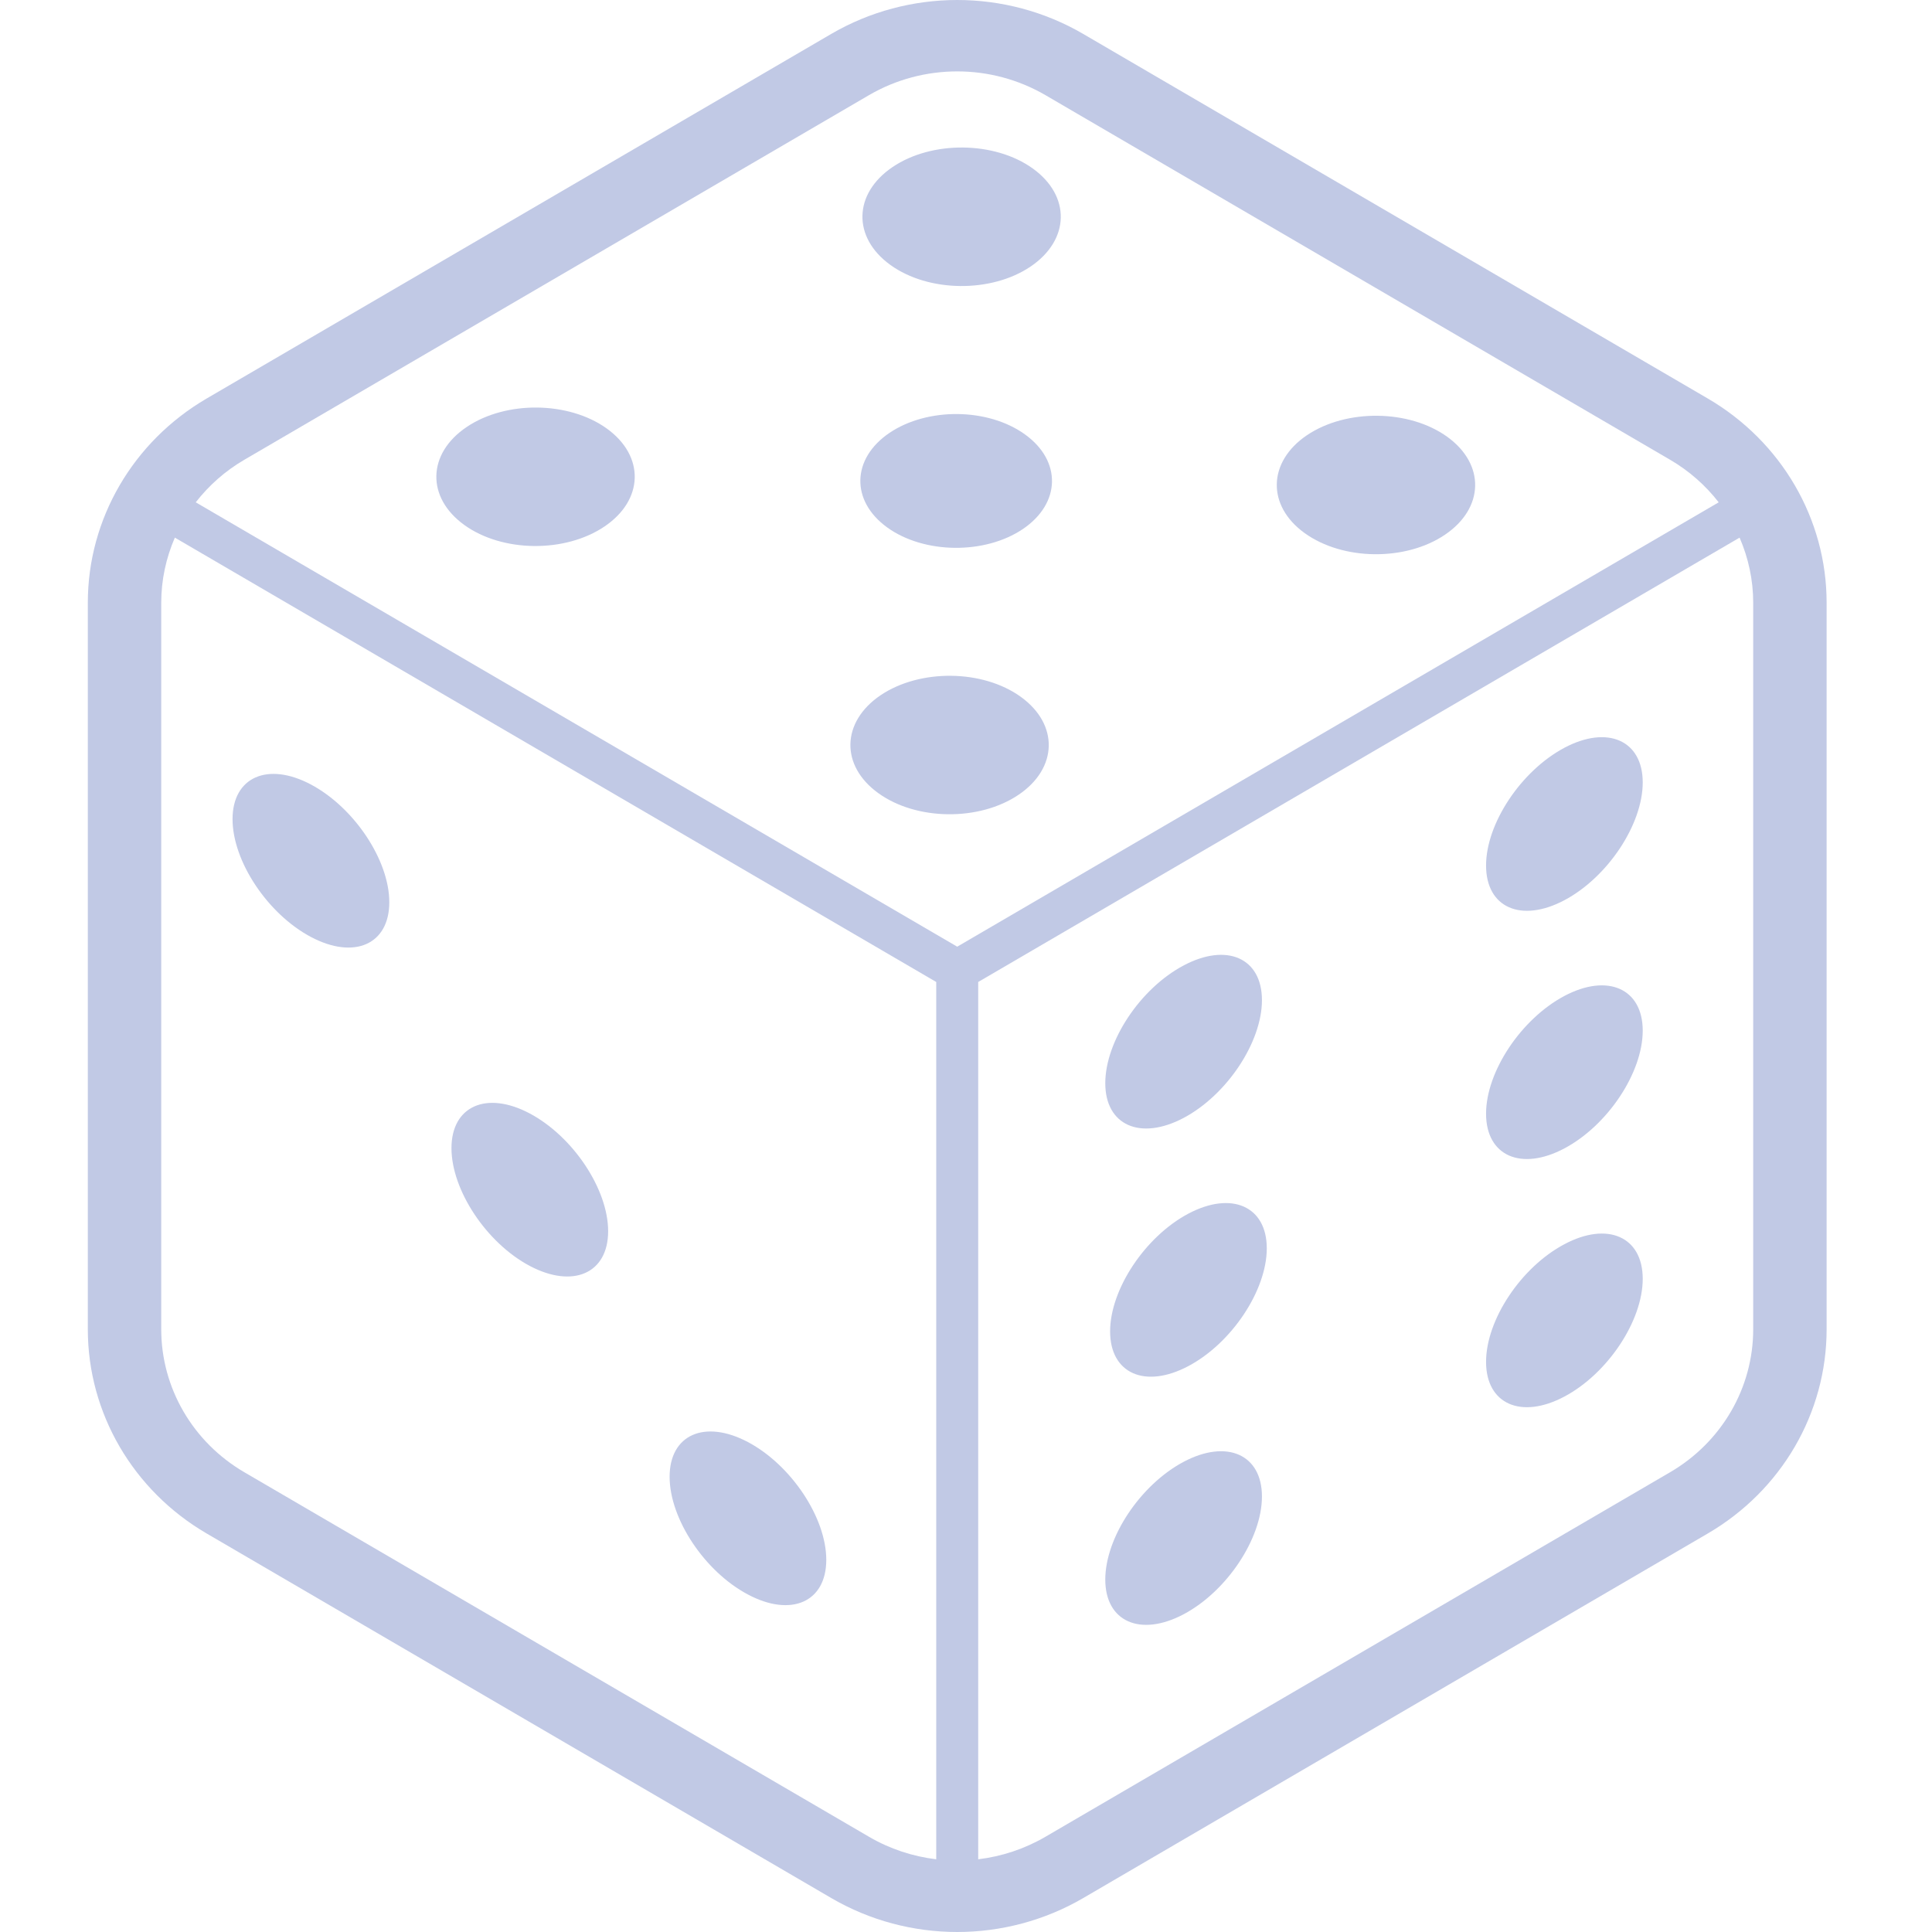 <svg width="22" height="22" viewBox="0 0 22 22" fill="none" xmlns="http://www.w3.org/2000/svg">
<path d="M17.814 8.515C17.321 8.777 16.922 9.377 16.922 9.856C16.922 10.335 17.321 10.512 17.814 10.251C18.306 9.99 18.706 9.389 18.706 8.91C18.706 8.431 18.306 8.254 17.814 8.515Z" fill="#C1C9E5"/>
<path d="M17.814 11.341C17.321 11.603 16.922 12.203 16.922 12.682C16.922 13.162 17.321 13.339 17.814 13.077C18.306 12.816 18.706 12.216 18.706 11.736C18.706 11.257 18.306 11.08 17.814 11.341Z" fill="#C1C9E5"/>
<path d="M13.478 12.73C13.97 12.469 14.37 11.868 14.37 11.389C14.37 10.909 13.97 10.732 13.478 10.994C12.985 11.255 12.586 11.855 12.586 12.335C12.586 12.814 12.985 12.991 13.478 12.73Z" fill="#C1C9E5"/>
<path d="M17.814 14.168C17.321 14.429 16.922 15.029 16.922 15.508C16.922 15.988 17.321 16.165 17.814 15.903C18.306 15.642 18.706 15.042 18.706 14.562C18.706 14.083 18.306 13.906 17.814 14.168Z" fill="#C1C9E5"/>
<path d="M13.478 16.646C12.985 16.908 12.586 17.508 12.586 17.987C12.586 18.466 12.985 18.643 13.478 18.382C13.97 18.121 14.37 17.52 14.37 17.041C14.37 16.562 13.97 16.385 13.478 16.646Z" fill="#C1C9E5"/>
<path d="M13.532 13.82C13.04 14.081 12.641 14.682 12.641 15.161C12.641 15.641 13.04 15.817 13.532 15.556C14.025 15.295 14.425 14.694 14.425 14.215C14.425 13.736 14.025 13.559 13.532 13.82Z" fill="#C1C9E5"/>
<path d="M19.447 4.538L12.334 0.386C11.893 0.129 11.396 0 10.9 0C10.404 0 9.907 0.129 9.466 0.386L2.353 4.538C1.514 5.028 1 5.91 1 6.863V15.137C1 16.09 1.514 16.972 2.353 17.462L9.467 21.614C9.907 21.871 10.404 22 10.9 22C11.396 22 11.893 21.871 12.334 21.614L19.447 17.462C20.286 16.972 20.8 16.09 20.8 15.137V6.863C20.8 5.91 20.286 5.028 19.447 4.538ZM10.661 21.172C10.395 21.14 10.134 21.055 9.896 20.916L2.783 16.765C2.195 16.422 1.836 15.804 1.836 15.137V6.863C1.836 6.604 1.891 6.353 1.991 6.122L10.661 11.182L10.661 21.172ZM2.229 5.72C2.378 5.528 2.565 5.362 2.783 5.235L9.896 1.083C10.205 0.903 10.553 0.813 10.9 0.813C11.248 0.813 11.594 0.903 11.904 1.083L19.017 5.235C19.235 5.362 19.422 5.528 19.571 5.72L10.9 10.78L2.229 5.72ZM19.964 15.137C19.964 15.804 19.605 16.422 19.017 16.765L11.904 20.916C11.665 21.055 11.405 21.14 11.139 21.172V11.182L19.809 6.122C19.909 6.353 19.964 6.604 19.964 6.863V15.137H19.964Z" fill="#C1C9E5"/>
<path d="M11.761 1.919C11.327 1.607 10.612 1.599 10.164 1.902C9.716 2.205 9.705 2.704 10.139 3.017C10.573 3.33 11.288 3.338 11.736 3.035C12.184 2.731 12.195 2.232 11.761 1.919Z" fill="#C1C9E5"/>
<path d="M16.48 4.974C16.046 4.661 15.33 4.654 14.882 4.956C14.435 5.259 14.423 5.759 14.857 6.071C15.292 6.384 16.006 6.392 16.454 6.089C16.902 5.786 16.914 5.287 16.48 4.974Z" fill="#C1C9E5"/>
<path d="M6.91 4.88C6.476 4.568 5.761 4.56 5.313 4.863C4.864 5.166 4.853 5.665 5.287 5.978C5.721 6.291 6.436 6.298 6.884 5.995C7.332 5.692 7.344 5.193 6.91 4.88Z" fill="#C1C9E5"/>
<path d="M11.624 7.935C11.19 7.622 10.475 7.615 10.027 7.917C9.579 8.221 9.568 8.72 10.002 9.032C10.436 9.345 11.151 9.353 11.599 9.05C12.047 8.747 12.058 8.248 11.624 7.935Z" fill="#C1C9E5"/>
<path d="M11.672 4.947C11.252 4.644 10.562 4.637 10.129 4.929C9.696 5.222 9.685 5.705 10.104 6.007C10.524 6.309 11.215 6.316 11.648 6.024C12.08 5.731 12.091 5.249 11.672 4.947Z" fill="#C1C9E5"/>
<path d="M3.54 10.669C4.033 10.931 4.433 10.754 4.433 10.274C4.433 9.795 4.033 9.195 3.54 8.933C3.048 8.672 2.648 8.849 2.648 9.328C2.648 9.807 3.048 10.408 3.54 10.669Z" fill="#C1C9E5"/>
<path d="M8.517 18.157C9.01 18.419 9.409 18.242 9.409 17.762C9.409 17.283 9.01 16.683 8.517 16.421C8.024 16.16 7.625 16.337 7.625 16.816C7.625 17.296 8.024 17.896 8.517 18.157Z" fill="#C1C9E5"/>
<path d="M6.032 14.415C6.525 14.676 6.925 14.5 6.925 14.02C6.925 13.541 6.525 12.941 6.032 12.679C5.54 12.418 5.141 12.595 5.141 13.074C5.141 13.553 5.54 14.154 6.032 14.415Z" fill="#C1C9E5"/>
</svg>
